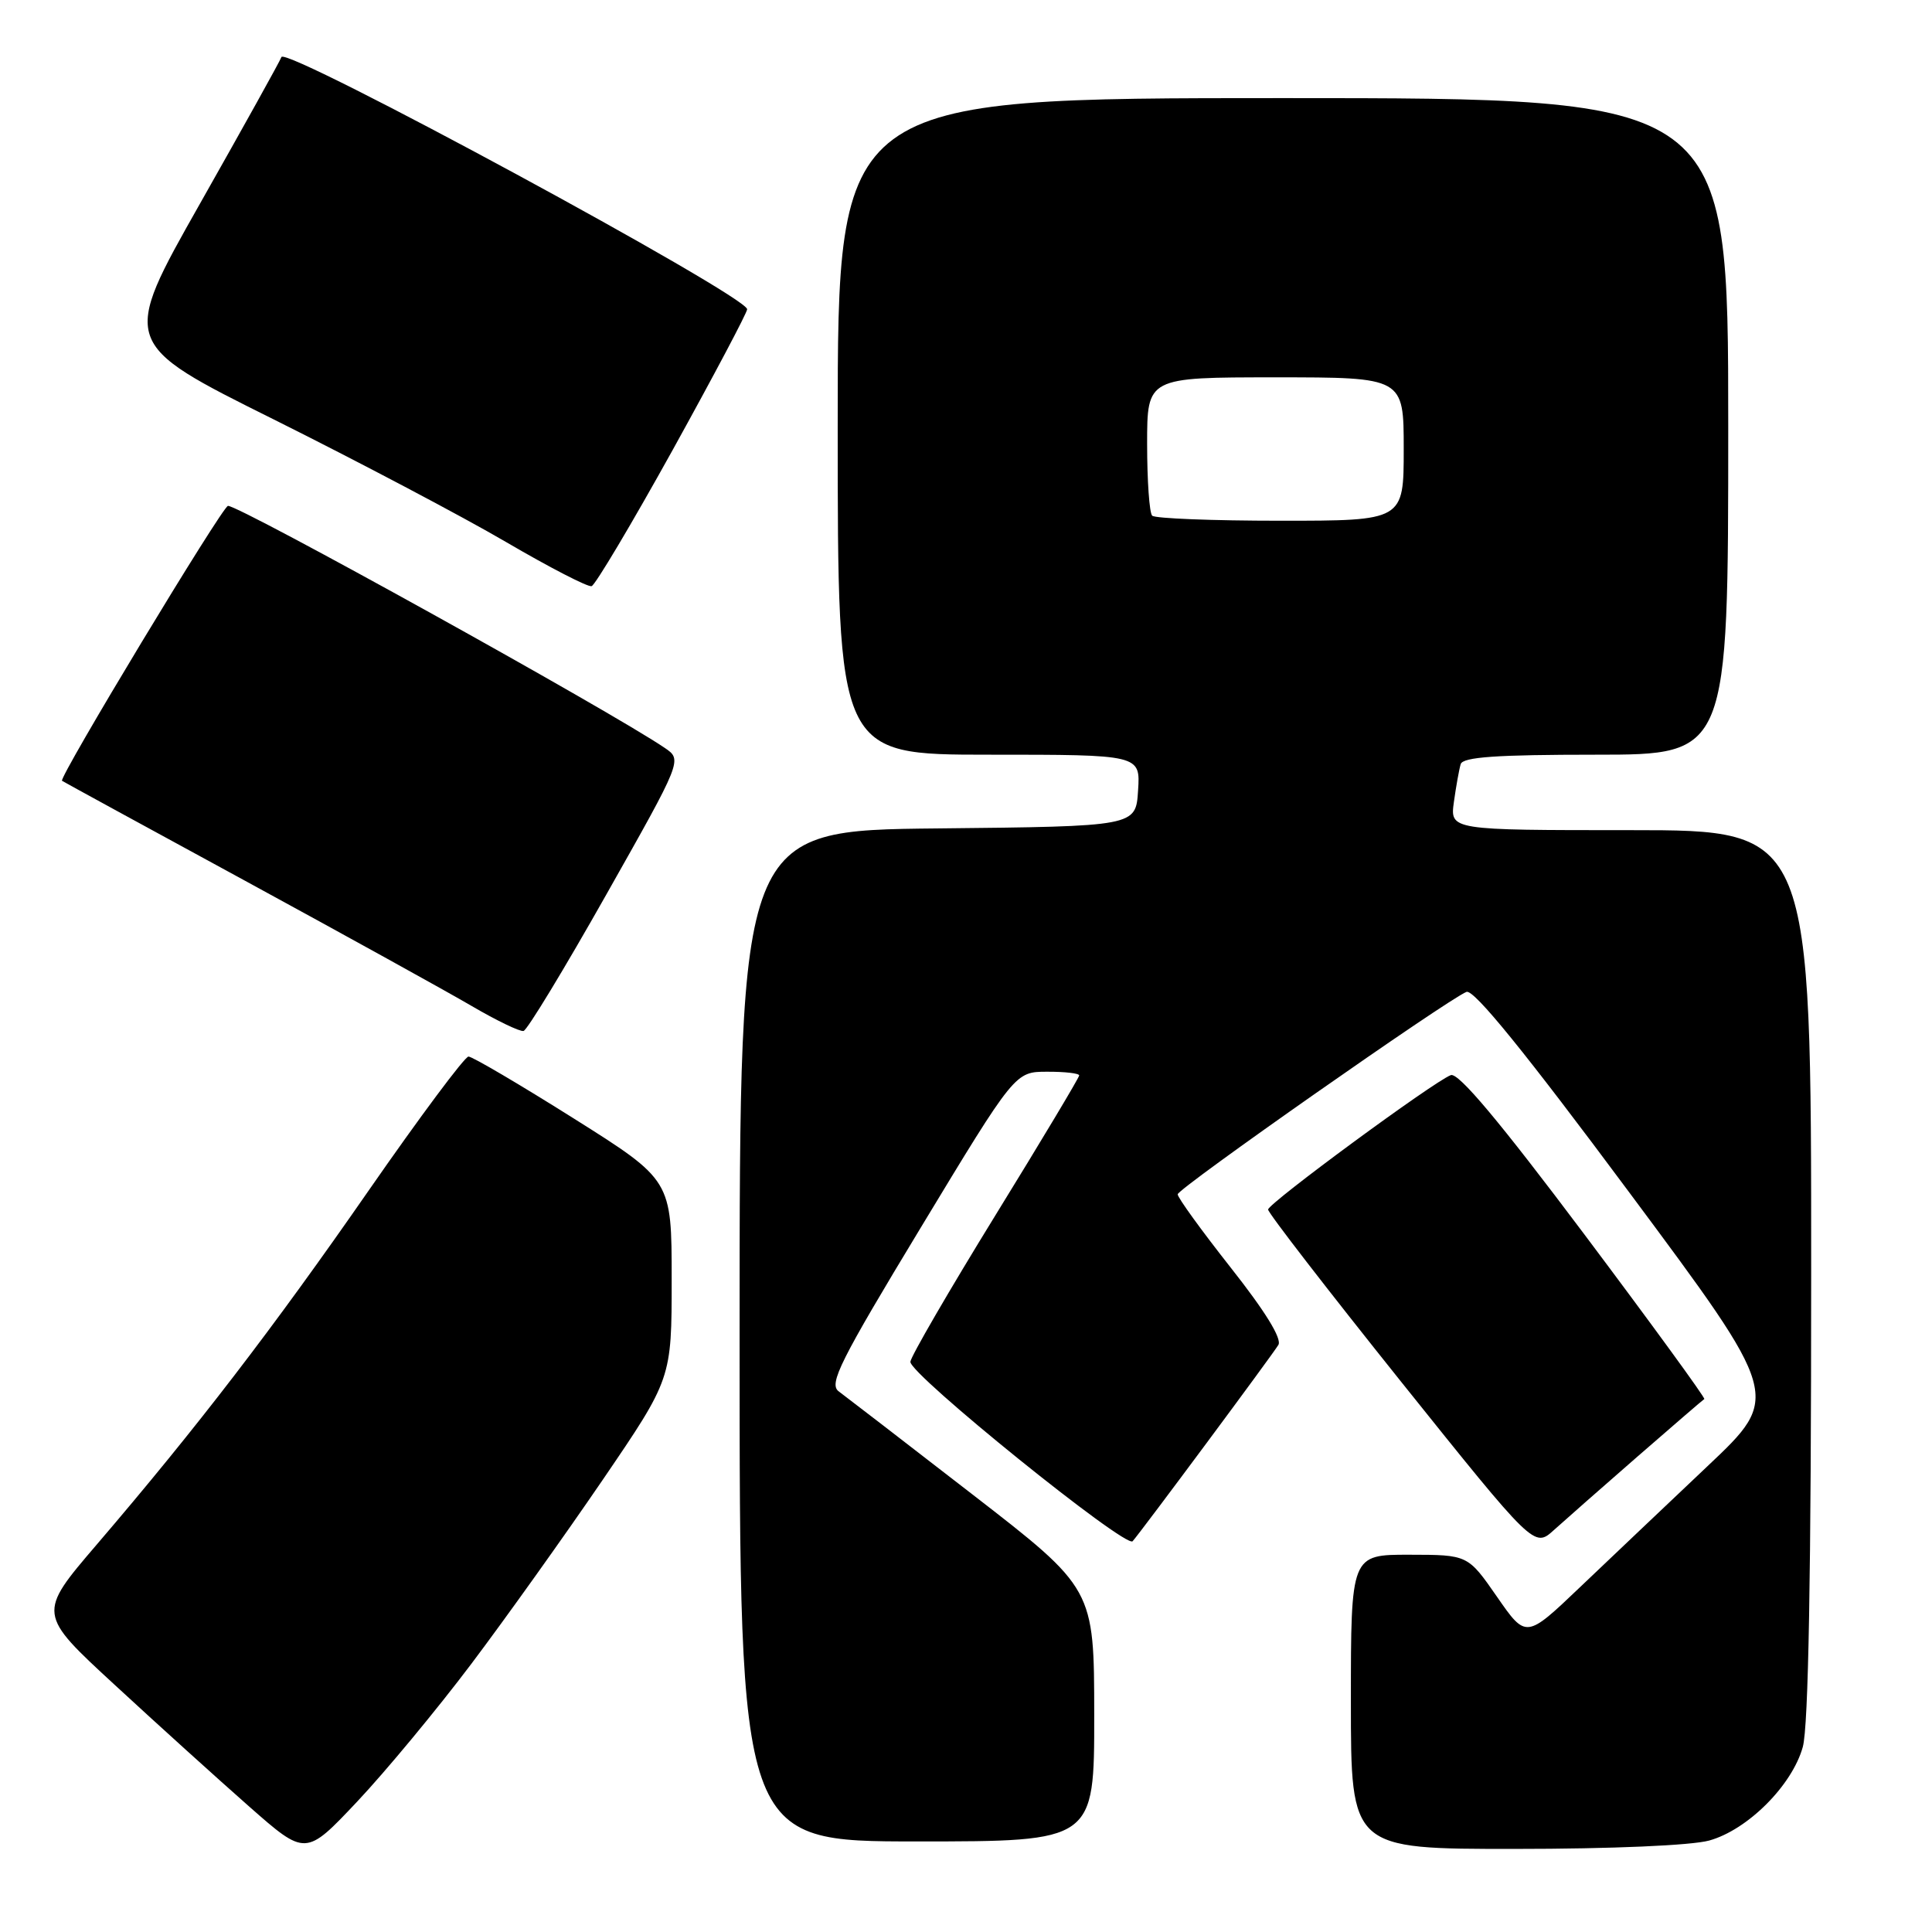 <?xml version="1.0" encoding="UTF-8" standalone="no"?>
<!DOCTYPE svg PUBLIC "-//W3C//DTD SVG 1.1//EN" "http://www.w3.org/Graphics/SVG/1.1/DTD/svg11.dtd" >
<svg xmlns="http://www.w3.org/2000/svg" xmlns:xlink="http://www.w3.org/1999/xlink" version="1.1" viewBox="0 0 256 256">
 <g >
 <path fill="currentColor"
d=" M 62.43 220.50 C 66.99 214.45 74.83 203.46 79.86 196.09 C 89.00 182.68 89.00 182.68 89.00 169.52 C 89.00 156.37 89.00 156.37 75.99 148.18 C 68.84 143.68 62.58 140.00 62.08 140.00 C 61.58 140.00 55.65 147.96 48.90 157.68 C 36.11 176.11 26.09 189.16 12.82 204.66 C 4.97 213.83 4.97 213.83 15.24 223.29 C 20.88 228.50 28.88 235.73 33.00 239.36 C 40.50 245.96 40.50 245.96 47.32 238.73 C 51.07 234.75 57.87 226.55 62.43 220.50 Z  M 226.48 243.88 C 231.57 242.47 237.47 236.57 238.88 231.48 C 239.63 228.78 239.99 208.53 239.99 168.75 C 240.00 110.00 240.00 110.00 216.06 110.00 C 192.13 110.00 192.13 110.00 192.65 106.25 C 192.94 104.19 193.34 101.94 193.55 101.25 C 193.84 100.31 198.31 100.00 211.47 100.00 C 229.00 100.00 229.00 100.00 229.00 56.50 C 229.00 13.00 229.00 13.00 170.00 13.00 C 111.00 13.00 111.00 13.00 111.00 56.50 C 111.00 100.00 111.00 100.00 131.05 100.00 C 151.11 100.00 151.11 100.00 150.80 104.75 C 150.50 109.50 150.50 109.50 124.25 109.77 C 98.00 110.03 98.00 110.03 98.00 177.02 C 98.00 244.00 98.00 244.00 121.50 244.00 C 145.00 244.00 145.00 244.00 144.99 227.25 C 144.98 210.50 144.98 210.50 128.83 198.00 C 119.95 191.12 111.98 184.99 111.13 184.36 C 109.79 183.37 111.29 180.38 122.04 162.61 C 134.50 142.01 134.50 142.01 138.75 142.01 C 141.09 142.00 143.00 142.22 143.00 142.50 C 143.00 142.77 138.00 151.13 131.88 161.06 C 125.76 171.00 120.70 179.72 120.63 180.44 C 120.47 182.05 149.20 205.24 150.08 204.22 C 151.33 202.79 168.64 179.47 169.39 178.21 C 169.89 177.39 167.63 173.73 163.08 167.97 C 159.19 163.03 156.02 158.66 156.05 158.25 C 156.10 157.45 191.91 132.36 194.32 131.43 C 195.29 131.06 202.08 139.42 215.87 157.98 C 236.01 185.06 236.01 185.06 226.25 194.28 C 220.89 199.35 213.29 206.57 209.36 210.31 C 202.21 217.13 202.21 217.13 198.36 211.58 C 194.50 206.02 194.50 206.02 186.75 206.01 C 179.00 206.00 179.00 206.00 179.00 225.50 C 179.00 245.00 179.00 245.00 200.75 244.99 C 213.53 244.99 224.14 244.53 226.48 243.88 Z  M 217.00 192.98 C 221.68 188.91 225.65 185.48 225.83 185.38 C 226.01 185.27 218.85 175.44 209.92 163.54 C 198.68 148.57 193.24 142.08 192.24 142.46 C 189.91 143.36 168.06 159.43 168.03 160.27 C 168.01 160.69 175.94 170.95 185.64 183.07 C 203.29 205.10 203.29 205.10 205.89 202.75 C 207.33 201.45 212.32 197.06 217.00 192.98 Z  M 80.33 118.55 C 90.42 100.69 90.42 100.69 88.08 99.10 C 80.86 94.19 31.74 66.97 30.21 67.03 C 29.48 67.06 7.71 103.12 8.22 103.46 C 8.37 103.57 19.30 109.54 32.50 116.72 C 45.70 123.91 59.20 131.37 62.50 133.30 C 65.80 135.23 68.89 136.72 69.37 136.61 C 69.85 136.51 74.78 128.38 80.33 118.55 Z  M 89.14 59.61 C 94.56 49.81 99.00 41.43 99.00 40.98 C 99.00 39.20 37.82 6.07 37.29 7.56 C 37.11 8.08 32.25 16.82 26.49 27.00 C 16.02 45.50 16.02 45.50 36.26 55.57 C 47.39 61.12 61.22 68.41 67.00 71.79 C 72.78 75.17 77.90 77.82 78.39 77.67 C 78.87 77.53 83.71 69.40 89.14 59.61 Z  M 152.67 68.33 C 152.30 67.97 152.00 63.69 152.00 58.83 C 152.00 50.00 152.00 50.00 169.00 50.00 C 186.00 50.00 186.00 50.00 186.00 59.50 C 186.00 69.00 186.00 69.00 169.67 69.00 C 160.68 69.00 153.03 68.70 152.67 68.33 Z "/>
</g>
</svg>